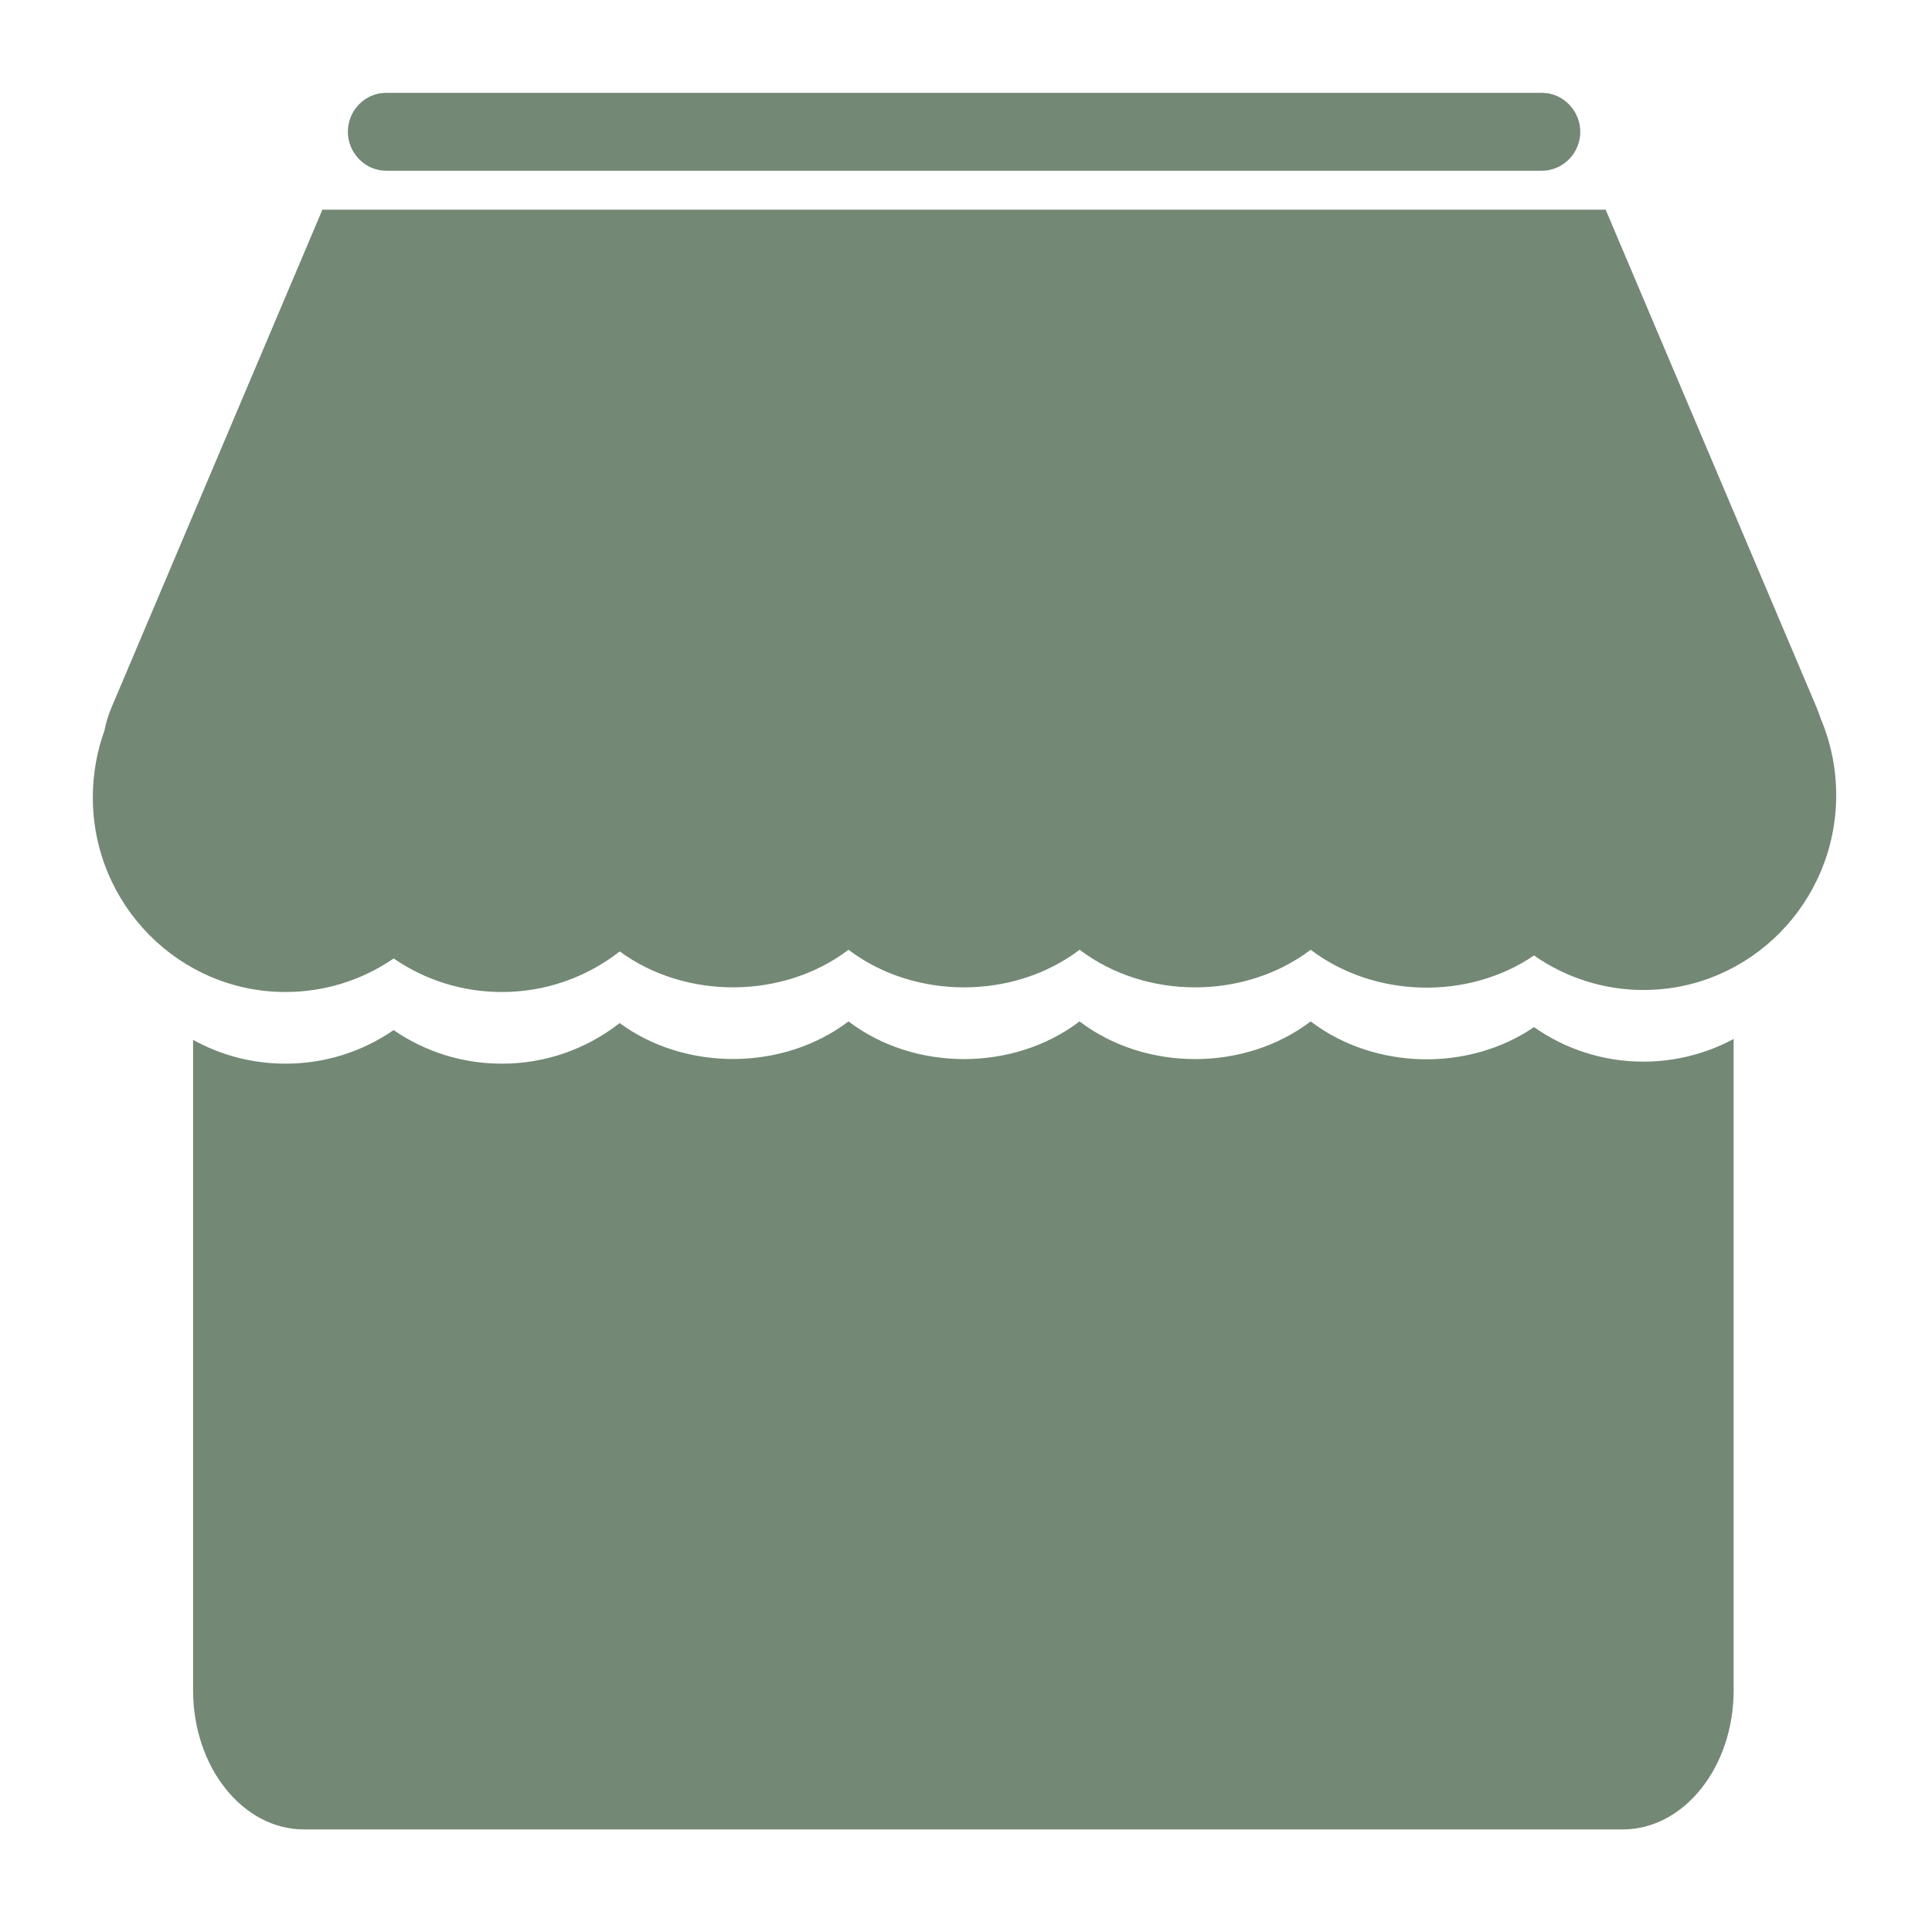 <svg xmlns="http://www.w3.org/2000/svg" viewBox="0 0 22 22" id="homepage" width="100%" height="100%"> <path fill='#738875' d="M4.396 1.944H17.559C17.796 1.944 17.995 1.746 17.995 1.501C17.995 1.263 17.8 1.057 17.559 1.057H4.396C4.159 1.057 3.961 1.256 3.961 1.501C3.961 1.739 4.156 1.944 4.396 1.944ZM20.731 8.179C20.718 8.138 20.702 8.095 20.685 8.054L18.284 2.388H3.671L1.271 8.053C1.234 8.141 1.206 8.23 1.19 8.317C1.102 8.561 1.057 8.819 1.057 9.079C1.057 10.302 2.04 11.296 3.25 11.296C3.696 11.296 4.122 11.162 4.483 10.914C4.845 11.164 5.275 11.297 5.715 11.296C6.201 11.297 6.674 11.134 7.057 10.834C7.809 11.386 8.92 11.379 9.662 10.815C10.414 11.386 11.541 11.386 12.294 10.815C13.046 11.386 14.173 11.386 14.925 10.815C15.65 11.366 16.72 11.391 17.468 10.88C17.834 11.136 18.27 11.274 18.716 11.273C19.926 11.273 20.909 10.278 20.909 9.055C20.909 8.754 20.849 8.456 20.731 8.179ZM18.716 12.089C18.269 12.09 17.833 11.953 17.468 11.696C16.72 12.207 15.649 12.182 14.925 11.631C14.173 12.203 13.046 12.203 12.293 11.631C11.541 12.203 10.414 12.203 9.662 11.631C8.919 12.195 7.808 12.202 7.056 11.65C6.674 11.95 6.201 12.113 5.715 12.112C5.275 12.113 4.845 11.98 4.482 11.73C4.12 11.98 3.69 12.113 3.25 12.112C2.869 12.112 2.511 12.014 2.199 11.841V19.249C2.199 20.123 2.764 20.832 3.462 20.832H18.478C19.175 20.832 19.741 20.123 19.741 19.249V11.831C19.426 12 19.074 12.089 18.716 12.089Z"></path> </svg>